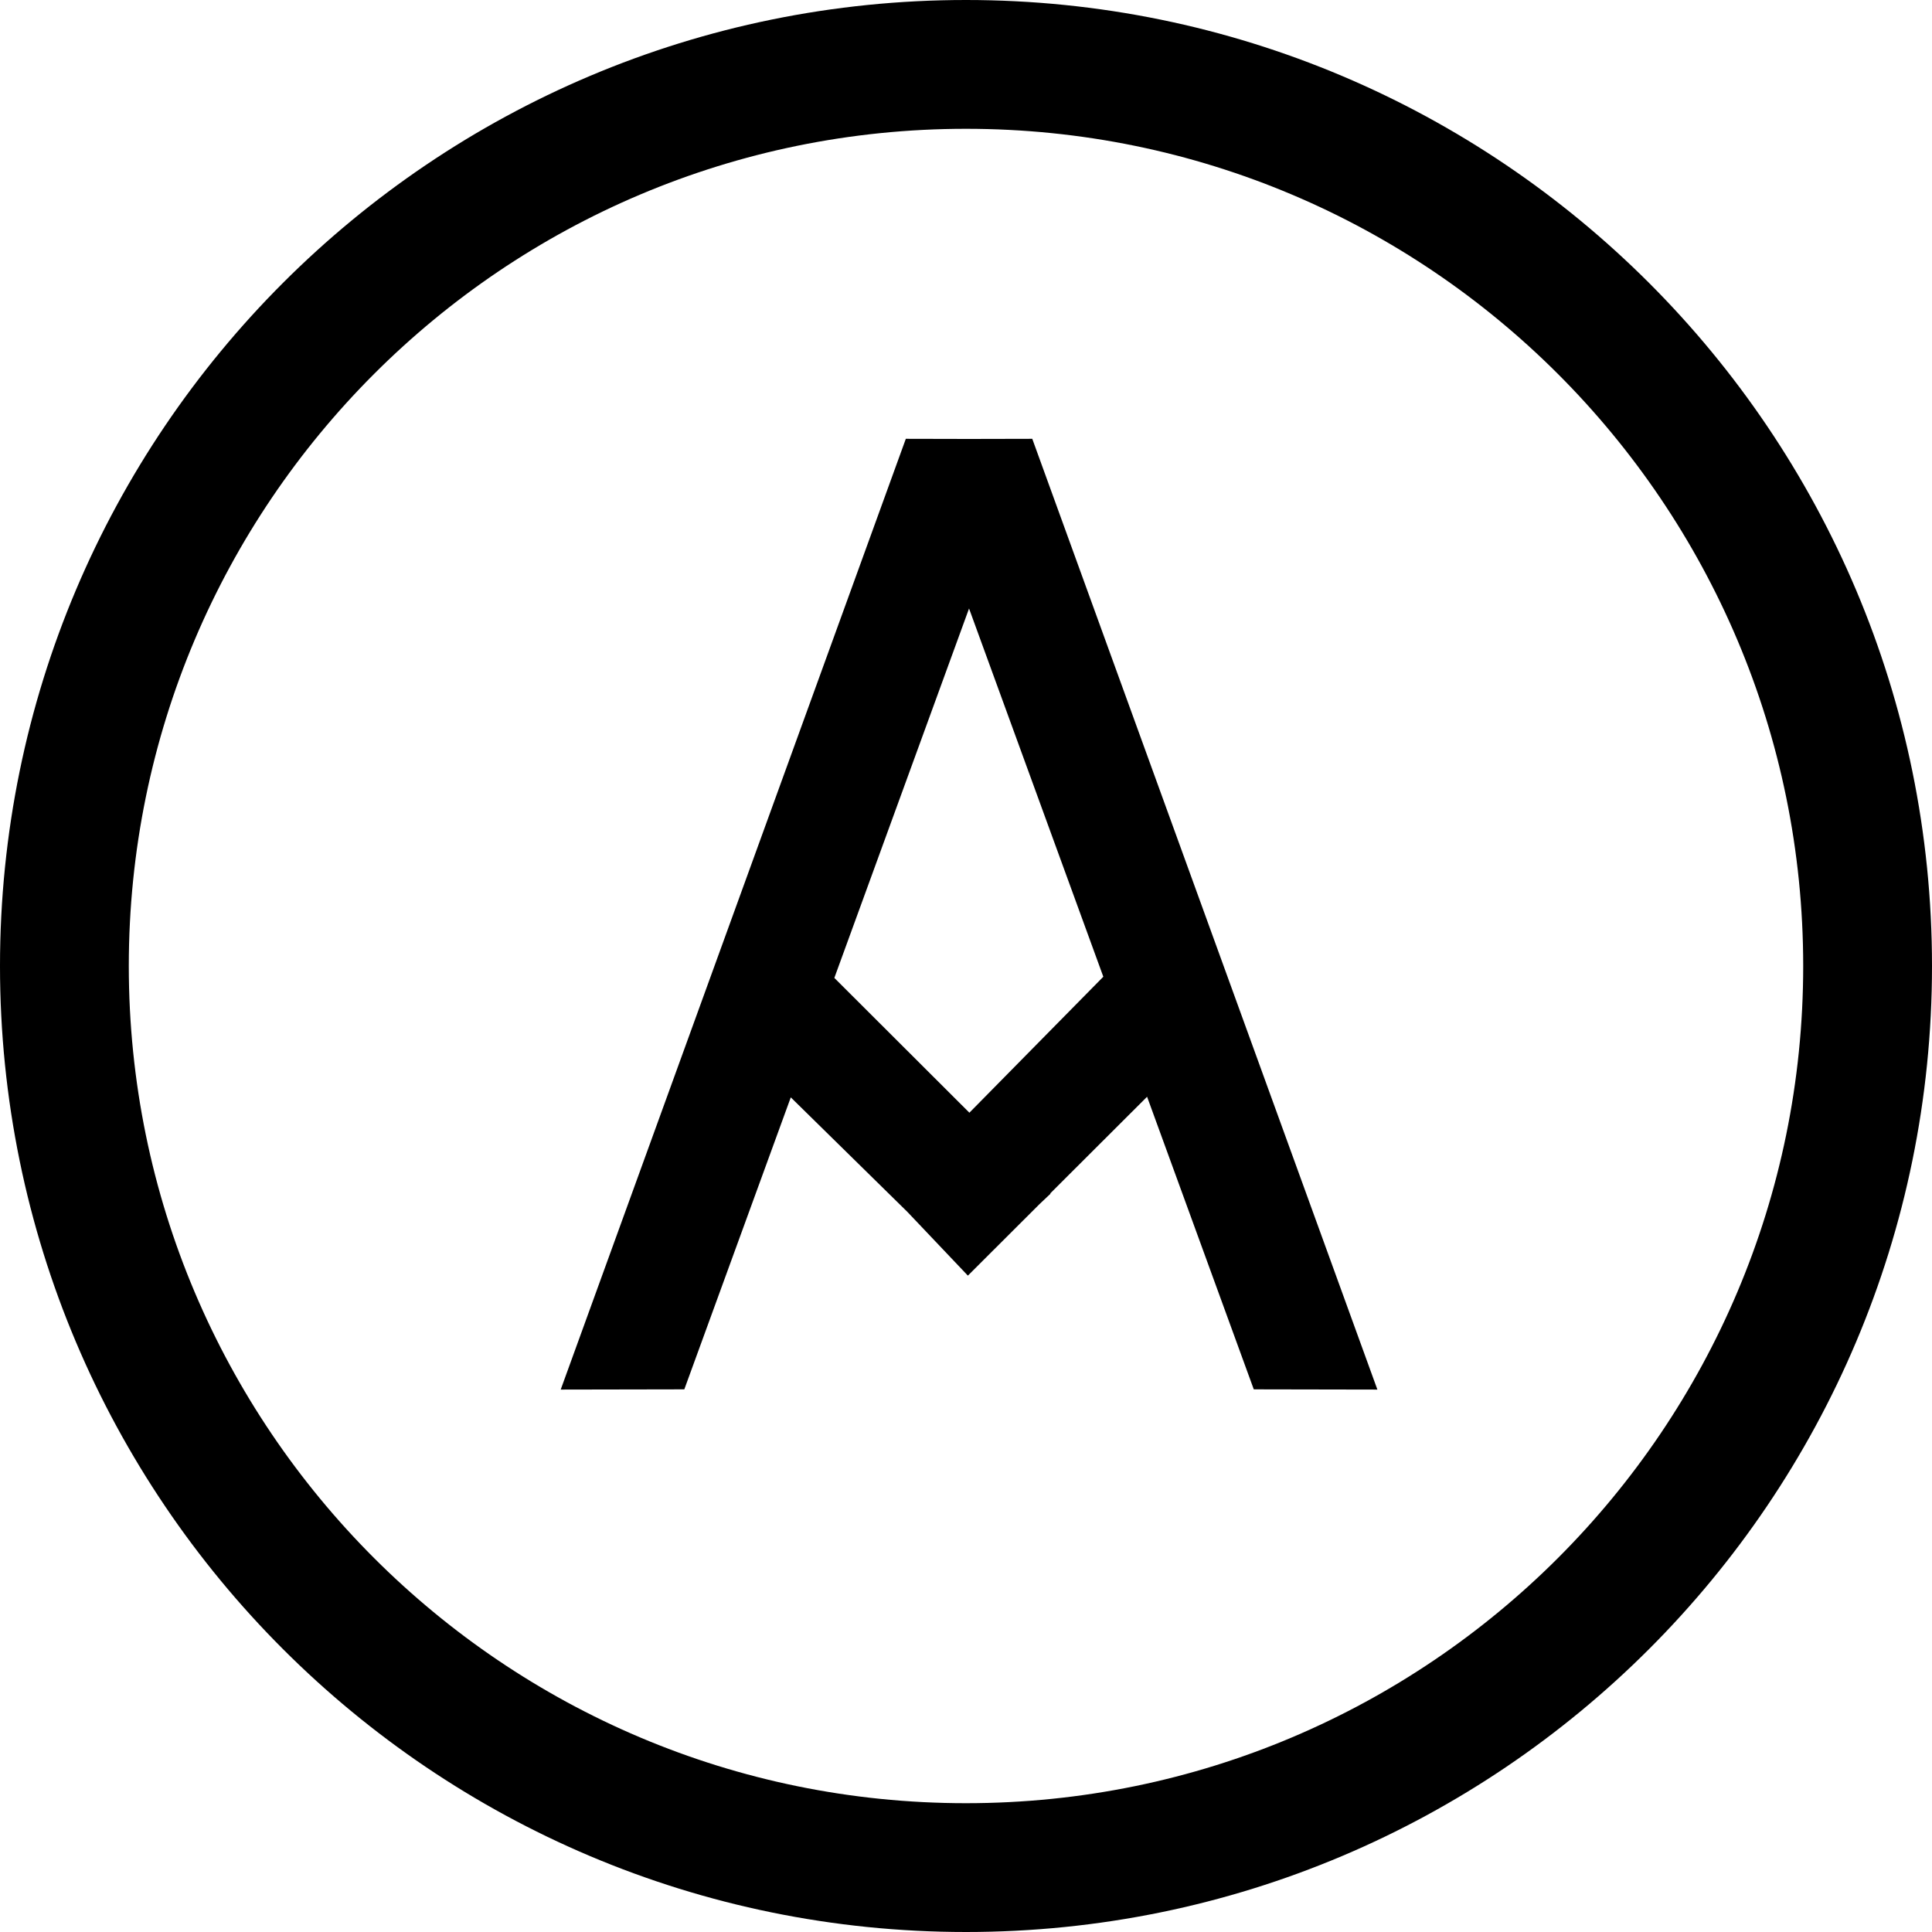 <?xml version="1.0" encoding="UTF-8"?>
<svg width="300px" height="300px" viewBox="0 0 300 300" version="1.1" xmlns="http://www.w3.org/2000/svg" xmlns:xlink="http://www.w3.org/1999/xlink">
    <!-- Generator: Sketch 52.6 (67491) - http://www.bohemiancoding.com/sketch -->
    <title>Wordmark</title>
    <desc>Created with Sketch.</desc>
    <g id="Wordmark" stroke="none" stroke-width="1" fill="none" fill-rule="evenodd">
        <path d="M129.556,151.85 L150.526,172.78 L171.323,151.666 L150.473,94.488 L129.556,151.85 Z M122.793,170.398 L106.26,215.737 L87.066,215.773 L140.656,68.139 L150.473,68.16 L160.291,68.139 L213.88,215.773 L194.686,215.737 L178.119,170.302 L163.081,185.312 L163.126,185.357 L161.411,186.978 L150.291,198.078 L140.892,188.175 L122.793,170.398 Z" id="Rectangle-1-Copy-10" fill="#000000"></path>
        <path d="M150,290 C227.32,290 290,227.32 290,150 C290,72.68 227.32,10 150,10 C72.68,10 10,72.68 10,150 C10,227.32 72.68,290 150,290 Z" id="Oval-1-Copy-5" stroke="#000000" stroke-width="20"></path>
    </g>
</svg>